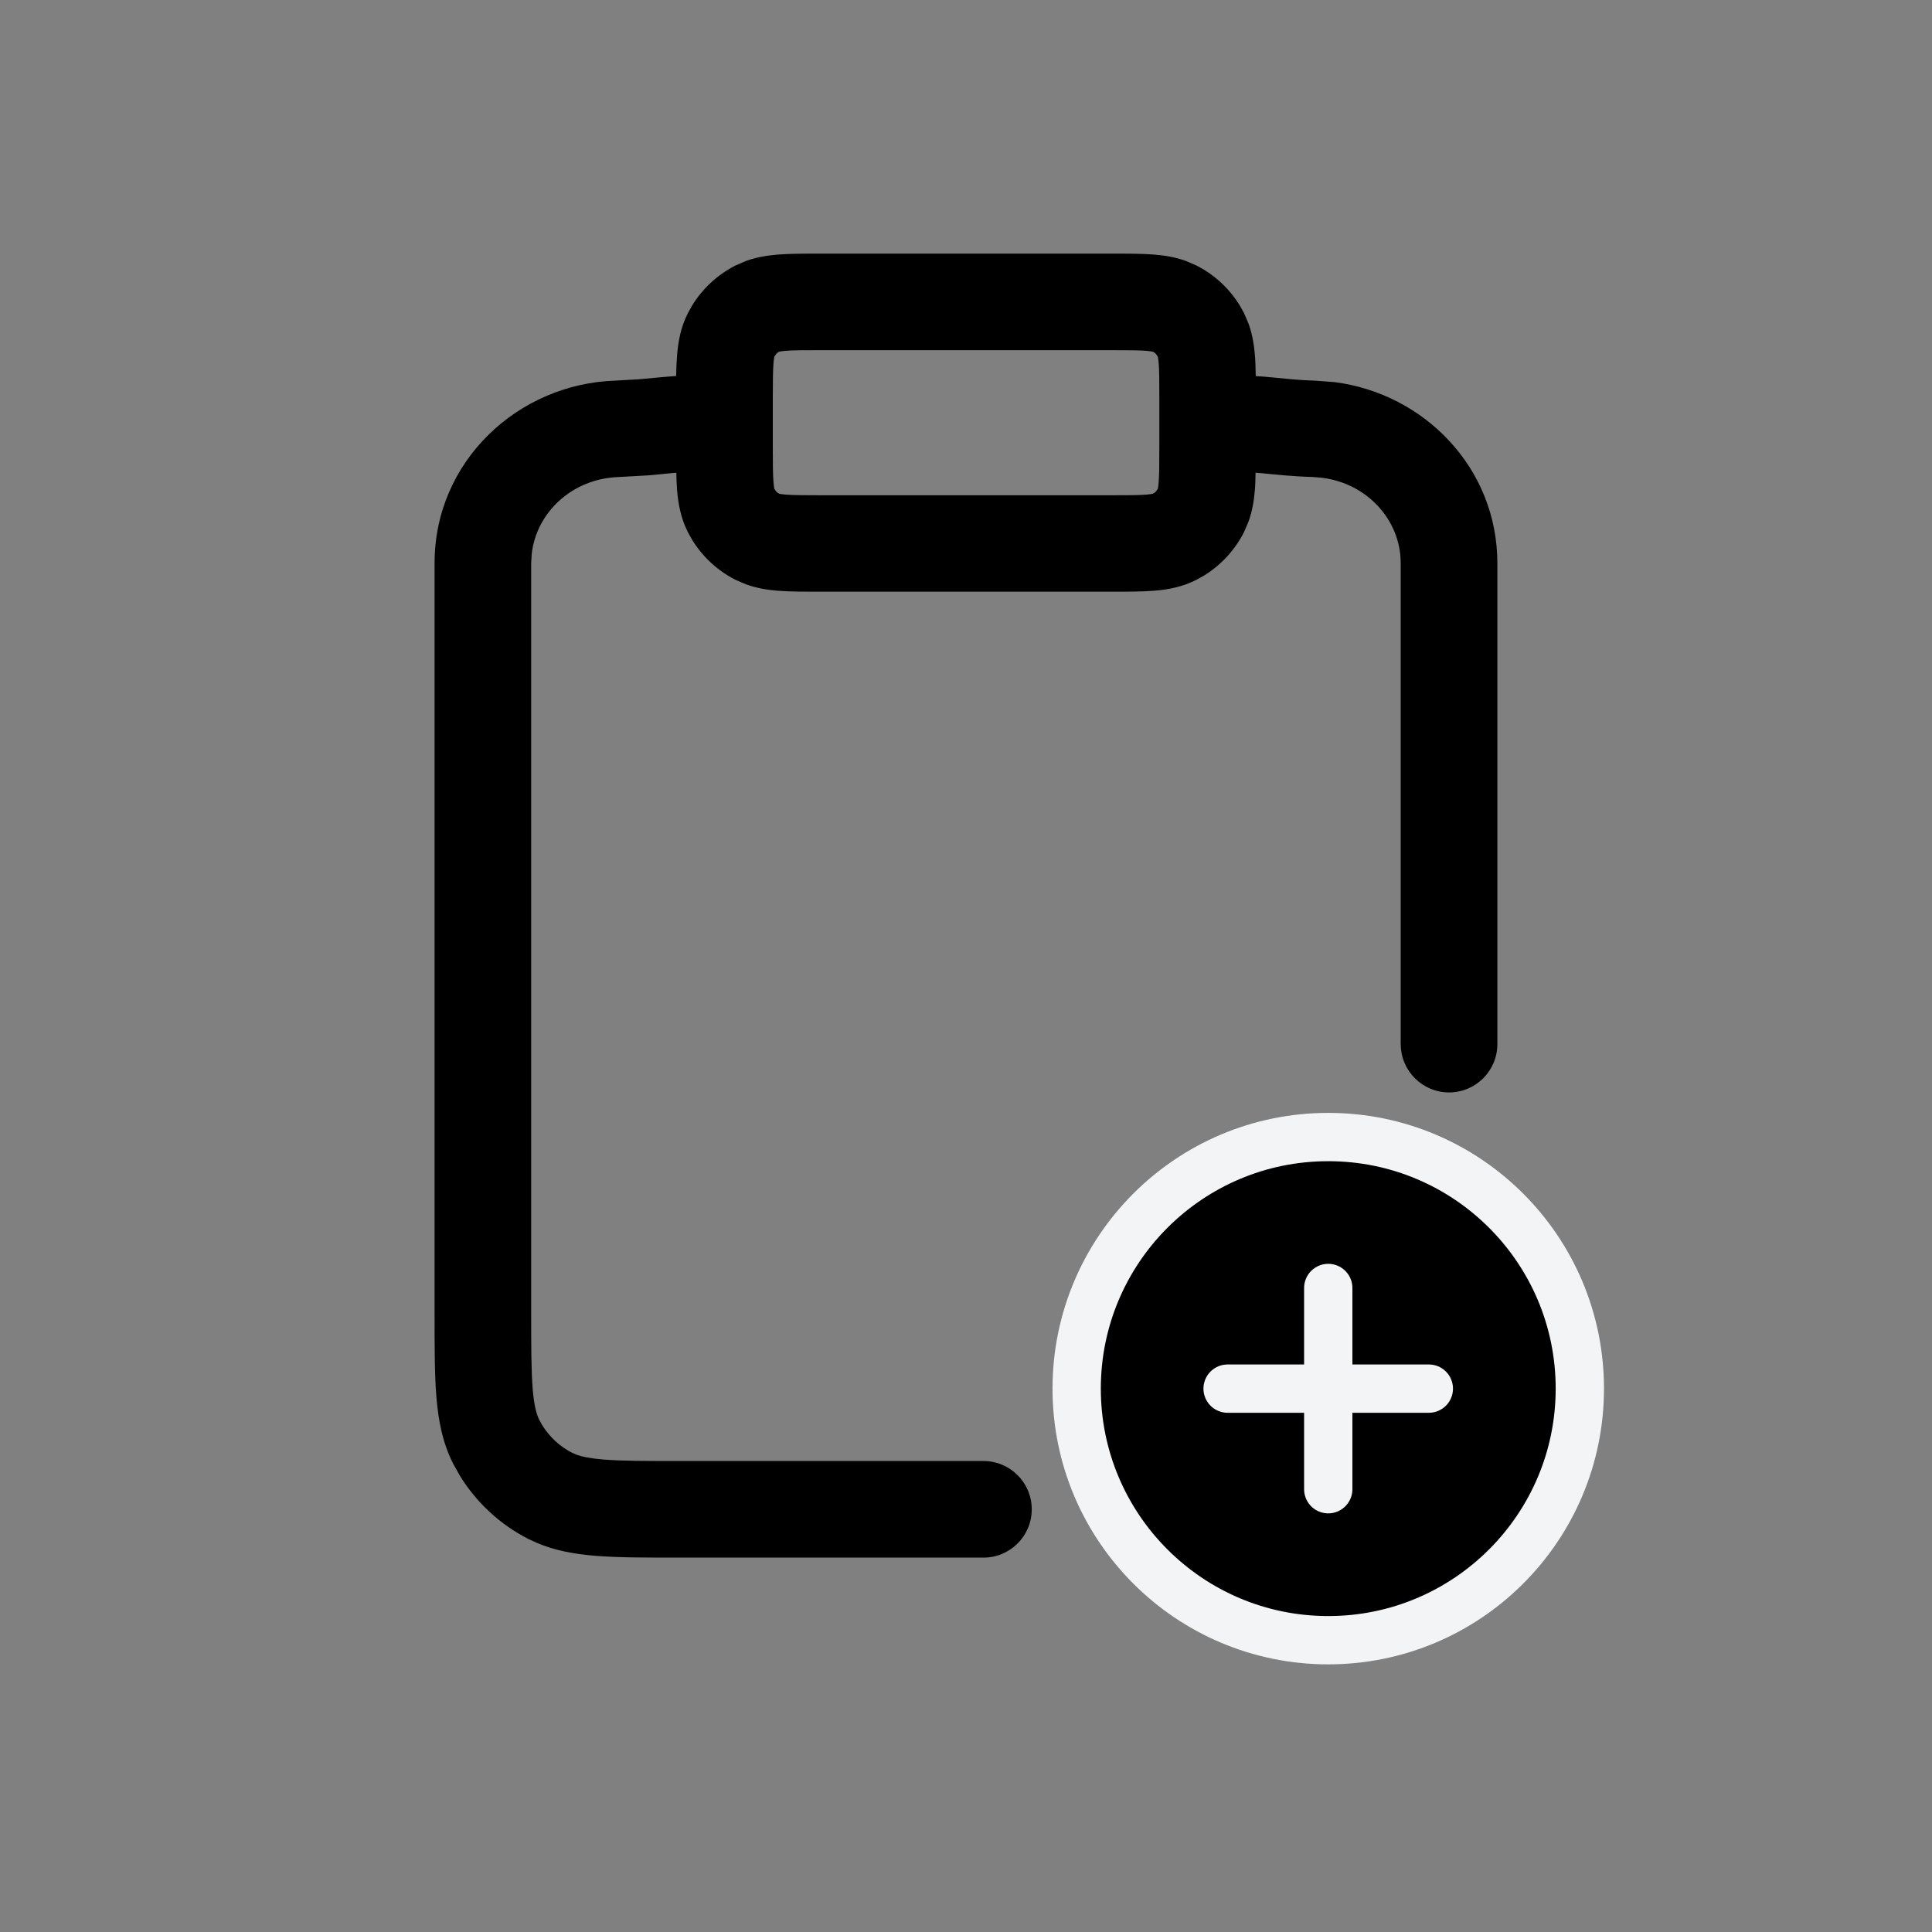<!-- Generated by IcoMoon.io -->
<svg version="1.1" xmlns="http://www.w3.org/2000/svg" width="32" height="32" viewBox="0 0 32 32">
<rect x="0" y="0" width="32" height="32" fill="#808080" stroke="none"/>
<path d="M22 27.167c2.301 0 4.167-1.866 4.167-4.167s-1.866-4.167-4.167-4.167c-2.301 0-4.167 1.865-4.167 4.167s1.865 4.167 4.167 4.167z"></path>
<path fill="none" stroke="#f3f4f6" stroke-linejoin="round" stroke-linecap="round" stroke-miterlimit="4" stroke-width="0.8" d="M22 21.333v3.333M20.333 23h3.333M26.167 23c0 2.301-1.866 4.167-4.167 4.167s-4.167-1.866-4.167-4.167c0-2.301 1.865-4.167 4.167-4.167s4.167 1.865 4.167 4.167z"></path>
<path d="M23.2 17.291v-7.965c0-0.709-0.552-1.317-1.298-1.412l-0.151-0.013c-0.379-0.012-0.621-0.041-0.85-0.063-0.034-0.003-0.069-0.005-0.105-0.008-0.002 0.104-0.004 0.201-0.012 0.291-0.013 0.162-0.040 0.338-0.104 0.517l-0.077 0.179c-0.151 0.296-0.38 0.544-0.662 0.717l-0.124 0.069c-0.238 0.122-0.479 0.163-0.695 0.181-0.207 0.017-0.455 0.016-0.722 0.016h-4.801c-0.267 0-0.515 0.001-0.722-0.016-0.162-0.013-0.338-0.040-0.517-0.104l-0.179-0.077c-0.296-0.151-0.544-0.38-0.717-0.662l-0.069-0.124c-0.121-0.238-0.162-0.479-0.18-0.695-0.007-0.090-0.011-0.188-0.013-0.292-0.036 0.003-0.071 0.006-0.105 0.009-0.114 0.011-0.232 0.024-0.368 0.035l-0.482 0.027c-0.77 0.025-1.369 0.59-1.441 1.284l-0.008 0.141v12.4c0 0.586 0.001 0.978 0.025 1.279 0.024 0.291 0.066 0.427 0.11 0.514l0.048 0.086c0.12 0.195 0.292 0.354 0.497 0.459l0.076 0.032c0.089 0.032 0.219 0.060 0.438 0.078 0.301 0.025 0.693 0.025 1.279 0.025h5.018c0.442 0 0.8 0.358 0.8 0.8s-0.358 0.8-0.8 0.8h-5.018c-0.56 0-1.028 0.001-1.409-0.030-0.342-0.028-0.668-0.084-0.979-0.218l-0.132-0.061c-0.468-0.239-0.86-0.602-1.134-1.048l-0.11-0.196c-0.178-0.35-0.247-0.72-0.279-1.11-0.031-0.381-0.030-0.849-0.030-1.409v-12.401c0-1.685 1.38-2.971 2.998-3.022l0.399-0.023c0.116-0.010 0.225-0.021 0.351-0.033 0.080-0.008 0.163-0.013 0.253-0.020 0.002-0.125 0.007-0.242 0.016-0.349 0.018-0.216 0.058-0.457 0.18-0.695l0.069-0.124c0.173-0.282 0.421-0.511 0.717-0.662l0.179-0.077c0.178-0.064 0.354-0.090 0.517-0.104 0.207-0.017 0.455-0.016 0.722-0.016h4.801c0.267 0 0.515-0.001 0.722 0.016 0.162 0.013 0.338 0.040 0.517 0.104l0.179 0.077 0.124 0.069c0.241 0.148 0.445 0.351 0.593 0.593l0.069 0.124 0.077 0.179c0.064 0.178 0.090 0.354 0.104 0.517 0.009 0.106 0.012 0.224 0.014 0.349 0.091 0.006 0.174 0.012 0.254 0.020 0.254 0.024 0.434 0.047 0.75 0.057l0.301 0.023c1.485 0.19 2.697 1.42 2.697 3v7.965c0 0.442-0.358 0.8-0.8 0.8s-0.8-0.358-0.8-0.8zM13.6 5.8c-0.293 0-0.464 0-0.591 0.011-0.112 0.009-0.123 0.023-0.102 0.013-0.018 0.009-0.034 0.021-0.048 0.035l-0.036 0.051c0.012-0.024-0.001-0.017-0.011 0.1-0.010 0.127-0.012 0.298-0.012 0.591v0.801c0 0.293 0.001 0.464 0.012 0.591 0.005 0.059 0.011 0.091 0.014 0.104l0.033 0.047c0.014 0.014 0.030 0.025 0.048 0.034 0.014 0.003 0.045 0.009 0.102 0.014 0.127 0.010 0.298 0.011 0.591 0.011h4.801c0.293 0 0.464-0 0.591-0.011 0.056-0.005 0.087-0.011 0.102-0.014 0.018-0.009 0.035-0.020 0.049-0.034l0.034-0.047c0.003-0.013 0.009-0.045 0.014-0.104 0.010-0.127 0.011-0.298 0.011-0.591v-0.801c0-0.293-0-0.464-0.011-0.591-0.005-0.059-0.011-0.090-0.014-0.104l0.003 0.004-0.037-0.051c-0.014-0.014-0.031-0.026-0.049-0.035 0.022 0.011 0.012-0.003-0.102-0.013-0.127-0.010-0.298-0.011-0.591-0.011h-4.801z"></path>
</svg>

